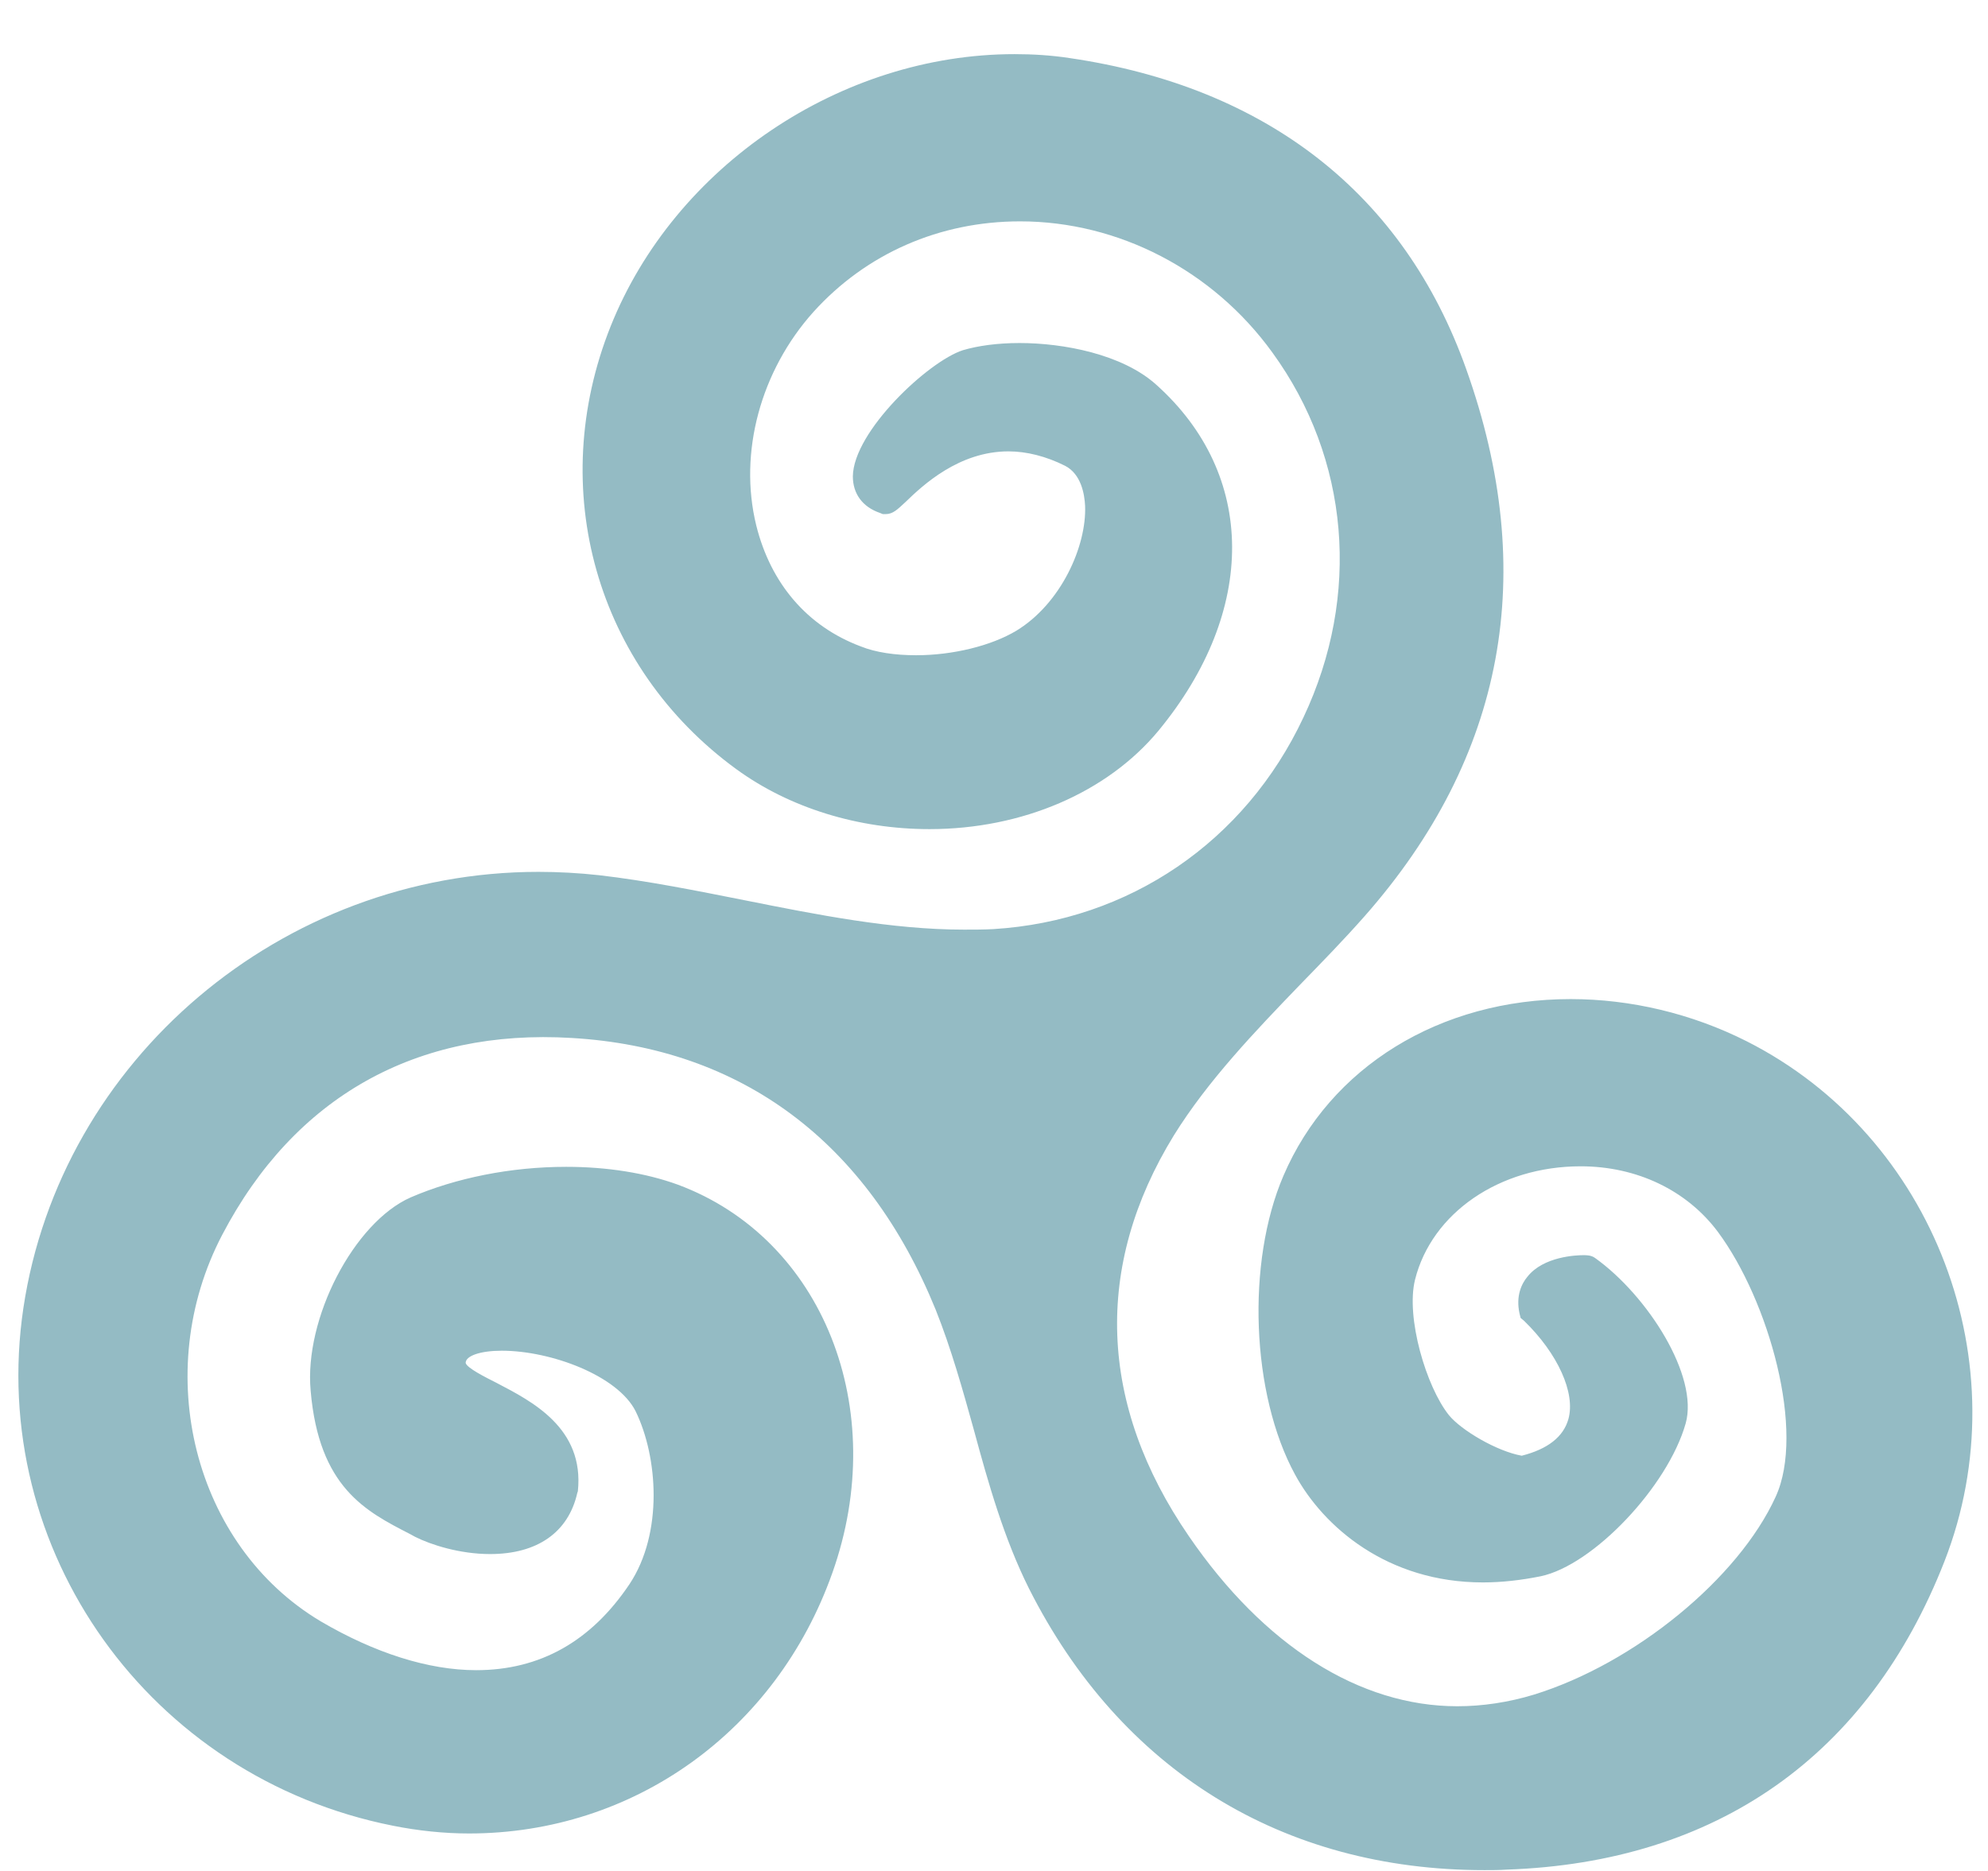 <svg width="34" height="32" viewBox="0 0 34 32" fill="none" xmlns="http://www.w3.org/2000/svg">
<path d="M29.874 17.81C28.933 17.335 27.888 17.088 26.862 17.088C24.629 17.088 22.748 18.247 21.95 20.11C21.313 21.592 21.399 23.844 22.149 25.221C22.634 26.114 23.727 27.065 25.361 27.065C25.684 27.065 26.016 27.027 26.349 26.96C27.252 26.77 28.525 25.421 28.829 24.347C29.057 23.54 28.183 22.162 27.28 21.516C27.213 21.468 27.137 21.468 27.081 21.468C26.966 21.468 26.396 21.487 26.121 21.839C26.026 21.953 25.921 22.162 25.988 22.466L26.007 22.542L26.064 22.589C26.643 23.15 26.948 23.825 26.824 24.271C26.738 24.575 26.472 24.784 26.026 24.898C25.598 24.822 24.99 24.461 24.781 24.205C24.392 23.72 24.04 22.532 24.201 21.886C24.487 20.746 25.646 19.948 27.033 19.948C27.993 19.948 28.848 20.357 29.38 21.069C30.254 22.247 30.881 24.49 30.368 25.601C29.731 26.998 27.955 28.452 26.235 28.984C25.798 29.117 25.351 29.183 24.924 29.183C23.251 29.183 21.617 28.148 20.334 26.276C18.786 24.024 18.7 21.658 20.078 19.416C20.657 18.485 21.456 17.649 22.235 16.841C22.605 16.461 22.985 16.071 23.337 15.672C25.741 12.945 26.32 9.8 25.076 6.313C24.012 3.32 21.665 1.487 18.292 0.993C17.978 0.945 17.665 0.926 17.351 0.926C14.377 0.926 11.536 2.845 10.443 5.582C9.332 8.366 10.196 11.406 12.591 13.154C13.503 13.819 14.681 14.181 15.897 14.181C17.484 14.181 18.938 13.553 19.812 12.499C21.503 10.447 21.494 8.119 19.774 6.579C19.194 6.057 18.187 5.867 17.436 5.867C17.056 5.867 16.724 5.914 16.467 5.99C15.878 6.18 14.596 7.378 14.586 8.147C14.586 8.442 14.748 8.67 15.052 8.774L15.099 8.793H15.147C15.27 8.793 15.346 8.717 15.489 8.584C15.783 8.299 16.401 7.72 17.247 7.72C17.56 7.72 17.893 7.805 18.216 7.967C18.491 8.109 18.548 8.451 18.558 8.651C18.586 9.335 18.149 10.323 17.38 10.789C16.952 11.045 16.296 11.207 15.669 11.207C15.308 11.207 14.976 11.159 14.719 11.055C13.807 10.713 13.18 9.981 12.933 8.983C12.629 7.739 13.009 6.342 13.912 5.335C14.814 4.337 16.068 3.786 17.446 3.786C19.128 3.786 20.743 4.622 21.76 6.028C23.08 7.843 23.28 10.181 22.292 12.271C21.294 14.399 19.308 15.748 16.99 15.891C16.828 15.9 16.657 15.9 16.486 15.9C15.251 15.9 13.969 15.644 12.733 15.397C11.916 15.235 11.07 15.064 10.244 14.969C9.902 14.931 9.55 14.912 9.208 14.912C4.819 14.912 1.037 18.124 0.4 22.371C-0.217 26.514 2.557 30.4 6.719 31.226C7.146 31.312 7.593 31.359 8.021 31.359C10.833 31.359 13.275 29.611 14.235 26.903C15.232 24.1 14.073 21.183 11.593 20.262C11.042 20.062 10.386 19.957 9.683 19.957C8.733 19.957 7.793 20.148 7.023 20.48C6.054 20.908 5.199 22.551 5.313 23.787C5.455 25.44 6.253 25.848 7.013 26.238L7.099 26.285C7.365 26.419 7.859 26.58 8.382 26.58C9.189 26.58 9.721 26.209 9.873 25.535L9.883 25.506C9.997 24.423 9.094 23.967 8.496 23.654C8.306 23.558 7.983 23.397 7.964 23.311C7.964 23.188 8.22 23.102 8.581 23.102C9.427 23.102 10.567 23.53 10.871 24.138C11.251 24.917 11.346 26.219 10.767 27.093C10.111 28.072 9.237 28.566 8.144 28.566C7.327 28.566 6.405 28.271 5.484 27.73C3.317 26.438 2.567 23.473 3.802 21.117C5.037 18.76 7.118 17.592 9.778 17.753C12.686 17.924 14.833 19.53 16.002 22.399C16.268 23.064 16.467 23.777 16.657 24.461C16.904 25.373 17.171 26.314 17.598 27.169C19.166 30.276 21.931 31.986 25.389 31.986C25.513 31.986 25.646 31.986 25.769 31.977C29.361 31.853 31.955 30.029 33.256 26.703C34.568 23.34 33.085 19.435 29.874 17.81Z" fill="#94BBC4"/>
</svg>
